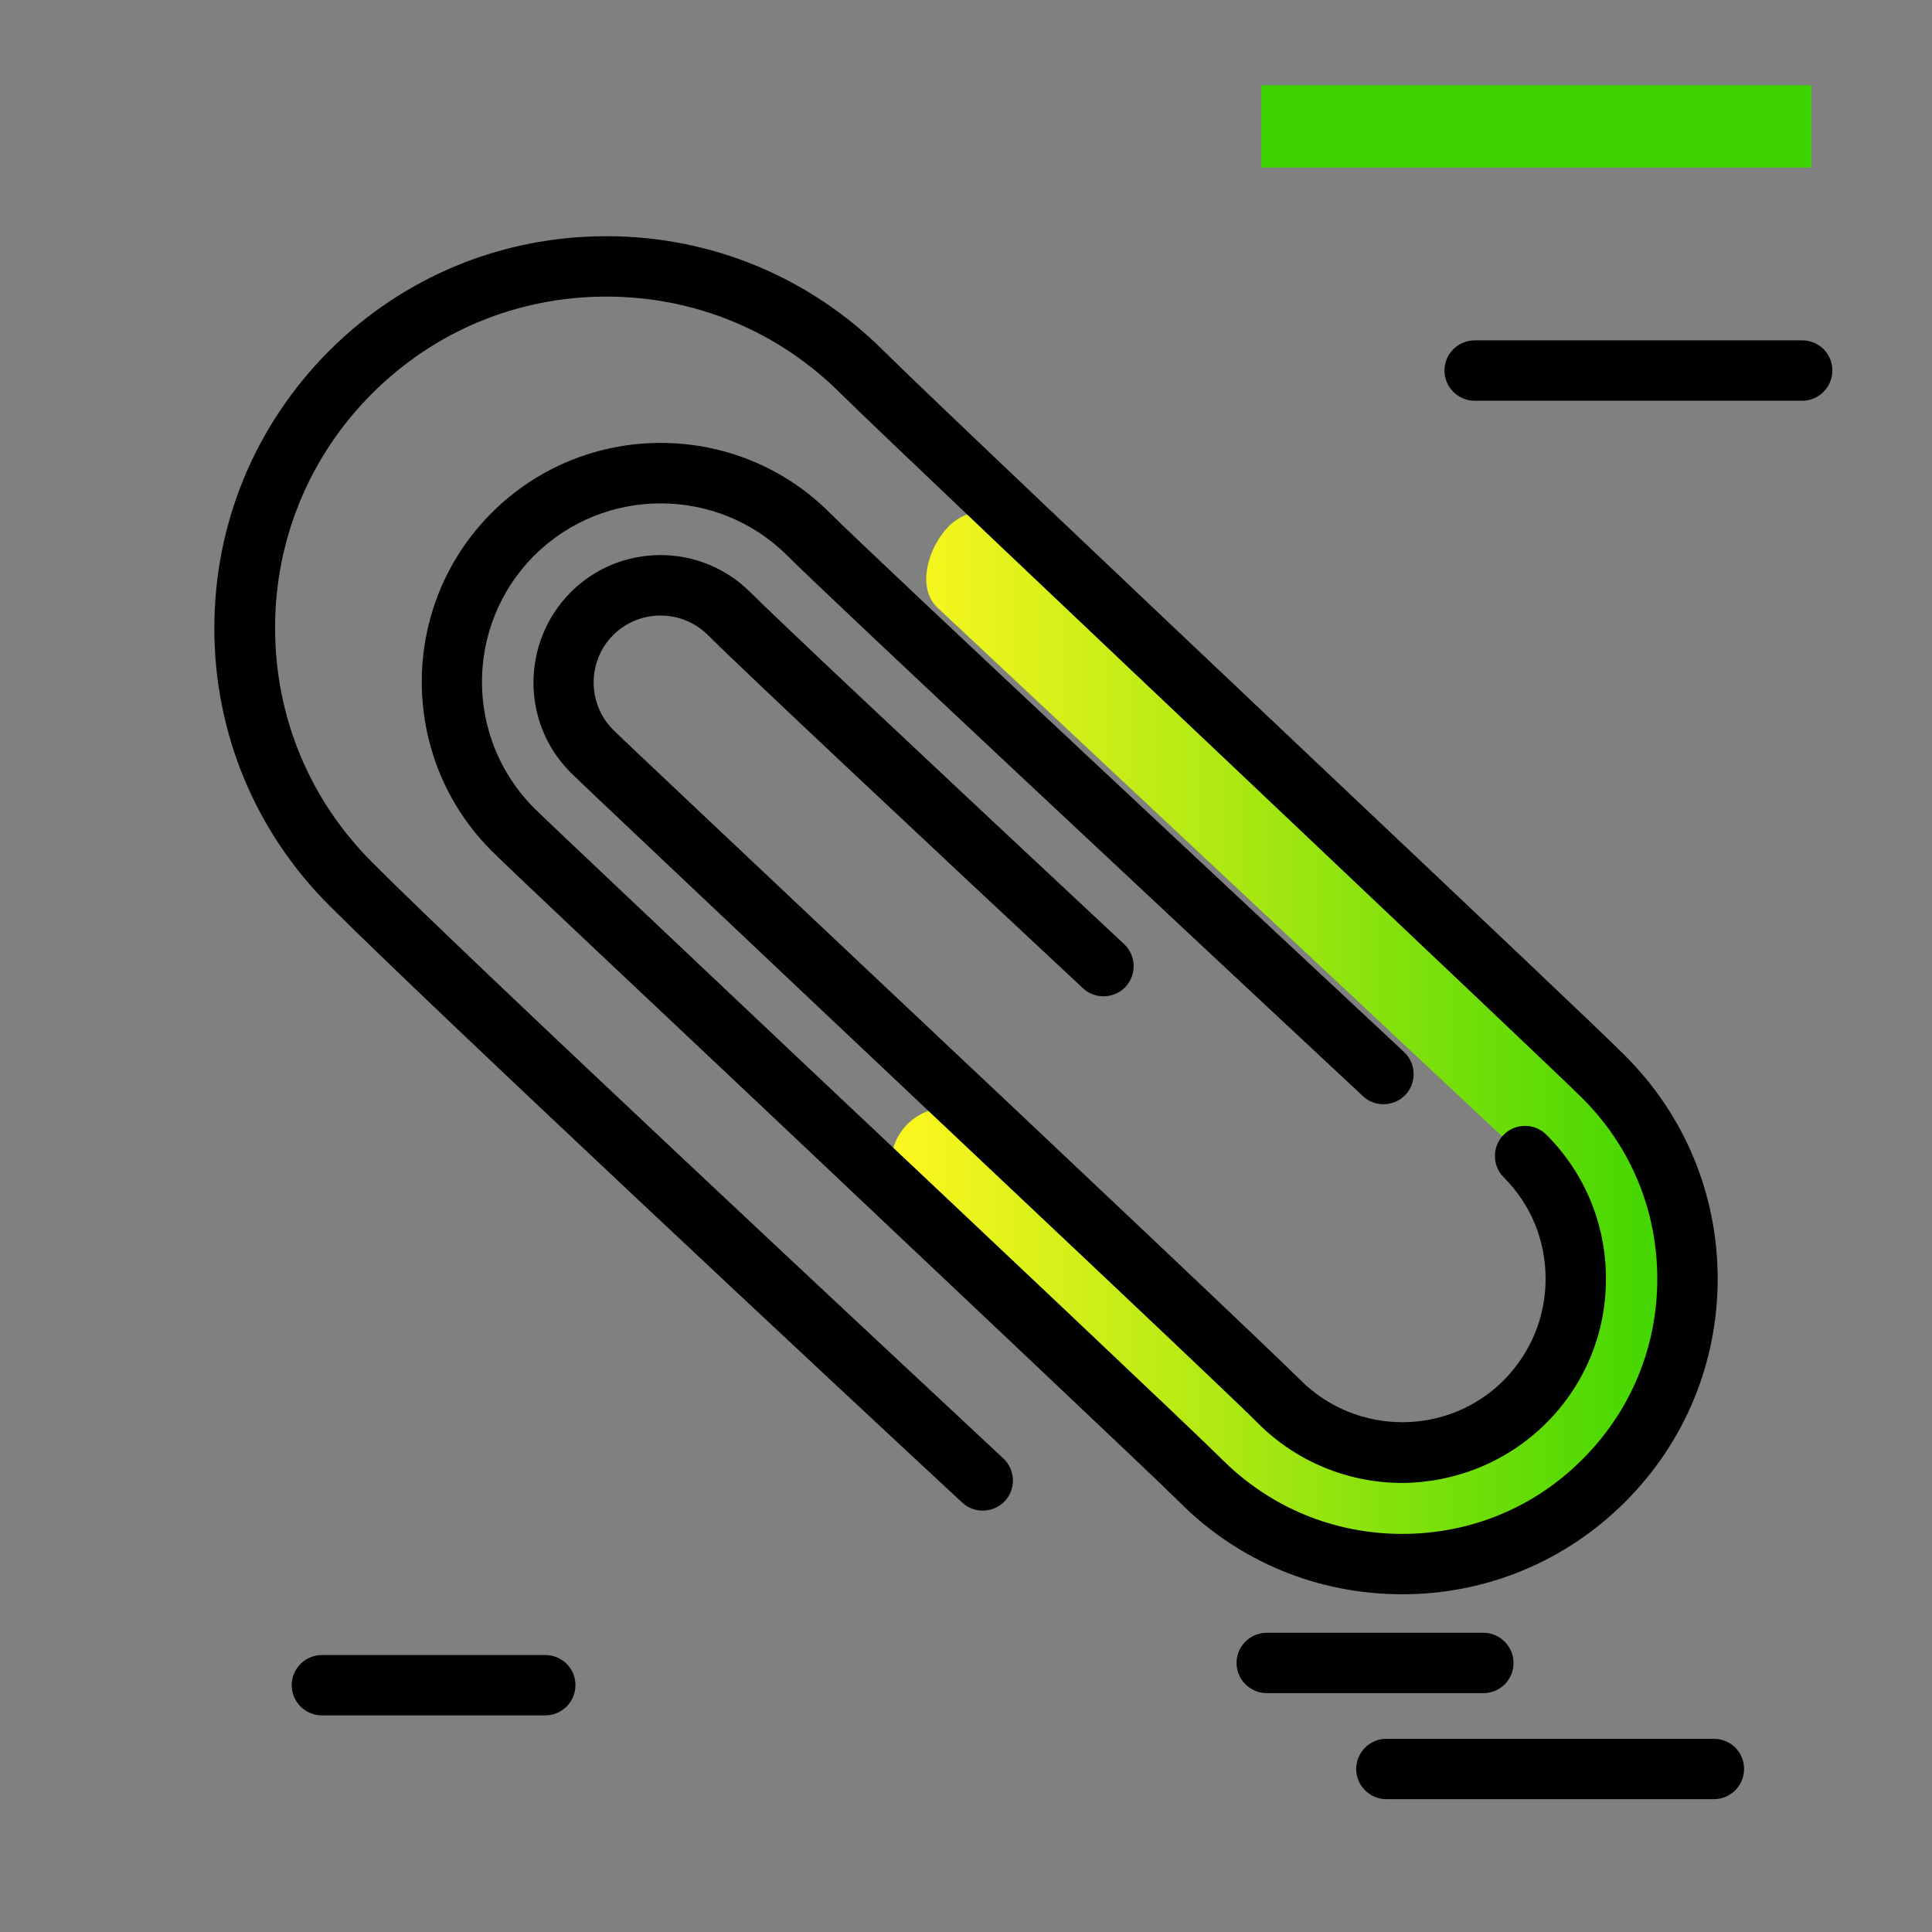 <svg version="1.1" xmlns="http://www.w3.org/2000/svg" xmlns:xlink="http://www.w3.org/1999/xlink" x="0px" y="0px" viewBox="0 0 512 512"><rect x="0" y="0" width="512" height="512" fill="#808080" stroke="none"/><path d="M462.2,468.8c0,4.4-3.6,8-8,8h-86.8c-4.4,0-8-3.6-8-8s3.6-8,8-8h86.8C458.7,460.8,462.2,464.4,462.2,468.8z M401.1,440.7 c0-4.4-3.6-8-8-8h-57.4c-4.4,0-8,3.6-8,8s3.6,8,8,8h57.4C397.6,448.7,401.1,445.1,401.1,440.7z M477.6,90.2h-86.8c-4.4,0-8,3.6-8,8 s3.6,8,8,8h86.8c4.4,0,8-3.6,8-8S482.1,90.2,477.6,90.2z M144.5,438.6H85.3c-4.4,0-8,3.6-8,8s3.6,8,8,8h59.2c4.4,0,8-3.6,8-8 S149,438.6,144.5,438.6z"></path><path fill="#3CD500" d="M334.2,44.4V22.6H480v21.8H334.2z"></path><linearGradient id="SVGID_1_" gradientUnits="userSpaceOnUse" x1="236.151" y1="274.928" x2="447.194" y2="274.928"><stop offset="0" style="stop-color: #fff720"></stop><stop offset="1" style="stop-color: #3cd500"></stop></linearGradient><path fill="url(#SVGID_1_)" d="M447.2,338.9c0,20.2-7.9,39.2-22.1,53.5c-14.3,14.3-33.3,22.1-53.5,22.1c-20.2,0-39.2-7.9-53.5-22.1 c-5.6-5.6-39.9-38-77.3-73.3c-6.1-5.7-6.2-15.3-0.3-21.2h0c5.7-5.7,14.8-5.8,20.6-0.3c20.6,19.4,47,44.7,70.1,66.3 c33.3,31.2,58,22.4,76,4.3c27-27.2,0-58.5,0-58.5L248.4,161c-5.6-5.4-2.4-16,3-21.5l0,0c5.3-5.3,13.9-5.4,19.4-0.3 c55.7,52.9,146,138,154.2,146.3C439.3,299.7,447.2,318.7,447.2,338.9z"></path><path d="M371.6,422.5c-22.4,0-43.4-8.7-59.1-24.5c-7.1-7.1-62-58.8-110.3-104.5c-36.8-34.7-68.7-64.7-71.9-68 c-24.7-24.7-24.7-64.9,0-89.6c24.7-24.7,64.9-24.7,89.6,0c11.8,11.8,119.5,112.4,152.2,142.9c3.2,3,3.4,8.1,0.4,11.3 c-3,3.2-8.1,3.4-11.3,0.4c-42-39.2-140.9-131.6-152.6-143.3c-18.5-18.4-48.5-18.4-67,0c-18.5,18.5-18.5,48.5,0,67 c3.1,3.1,36.3,34.4,71.5,67.7c48.5,45.7,103.4,97.5,110.7,104.8c12.8,12.8,29.7,19.8,47.8,19.8s35.1-7,47.8-19.8 c12.8-12.8,19.8-29.7,19.8-47.8c0-18.1-7-35-19.8-47.8c-5.1-5.1-43.3-41.2-83.7-79.5c-48.6-46-103.6-98.1-112.9-107.3 c-16.6-16.6-38.7-25.7-62.1-25.7c-23.5,0-45.5,9.1-62.1,25.7c-16.6,16.6-25.7,38.7-25.7,62.1c0,23.5,9.1,45.5,25.7,62.1 c26.5,26.6,134.7,127.6,167.3,158c3.2,3,3.4,8.1,0.4,11.3c-3,3.2-8.1,3.4-11.3,0.4C222.3,367.9,114,266.7,87.2,239.9 c-19.6-19.6-30.4-45.7-30.4-73.4c0-27.8,10.8-53.8,30.4-73.5c19.6-19.6,45.7-30.4,73.5-30.4c27.8,0,53.8,10.8,73.5,30.4 c9.1,9.1,64,61.1,112.5,107c42.3,40,78.8,74.5,84,79.8c15.8,15.8,24.5,36.8,24.5,59.1c0,22.3-8.7,43.3-24.5,59.1 C414.9,413.8,393.9,422.5,371.6,422.5z M409.8,377.1c10.2-10.2,15.8-23.8,15.8-38.2c0-14.4-5.6-28-15.8-38.2 c-3.1-3.1-8.2-3.1-11.3,0c-3.1,3.1-3.1,8.2,0,11.3c7.2,7.2,11.1,16.7,11.1,26.9c0,10.2-4,19.7-11.1,26.9 c-14.8,14.8-38.9,14.8-53.8,0c-7.8-7.8-63.8-60.7-113.3-107.3c-33.9-32-66-62.2-68.9-65.1c-6.9-6.9-6.9-18.2,0-25.1 c6.9-6.9,18.2-6.9,25.1,0c9,9,59,55.9,99.4,93.6c3.2,3,8.3,2.8,11.3-0.4c3-3.2,2.8-8.3-0.4-11.3c-57.8-54-92-86.2-99-93.2 c-13.2-13.2-34.6-13.2-47.7,0c-13.1,13.2-13.1,34.6,0,47.7c3.1,3.1,32.3,30.6,69.2,65.5c46.9,44.3,105.4,99.3,113,107 c10.5,10.5,24.4,15.8,38.2,15.8C385.4,392.9,399.3,387.6,409.8,377.1z"></path></svg>
